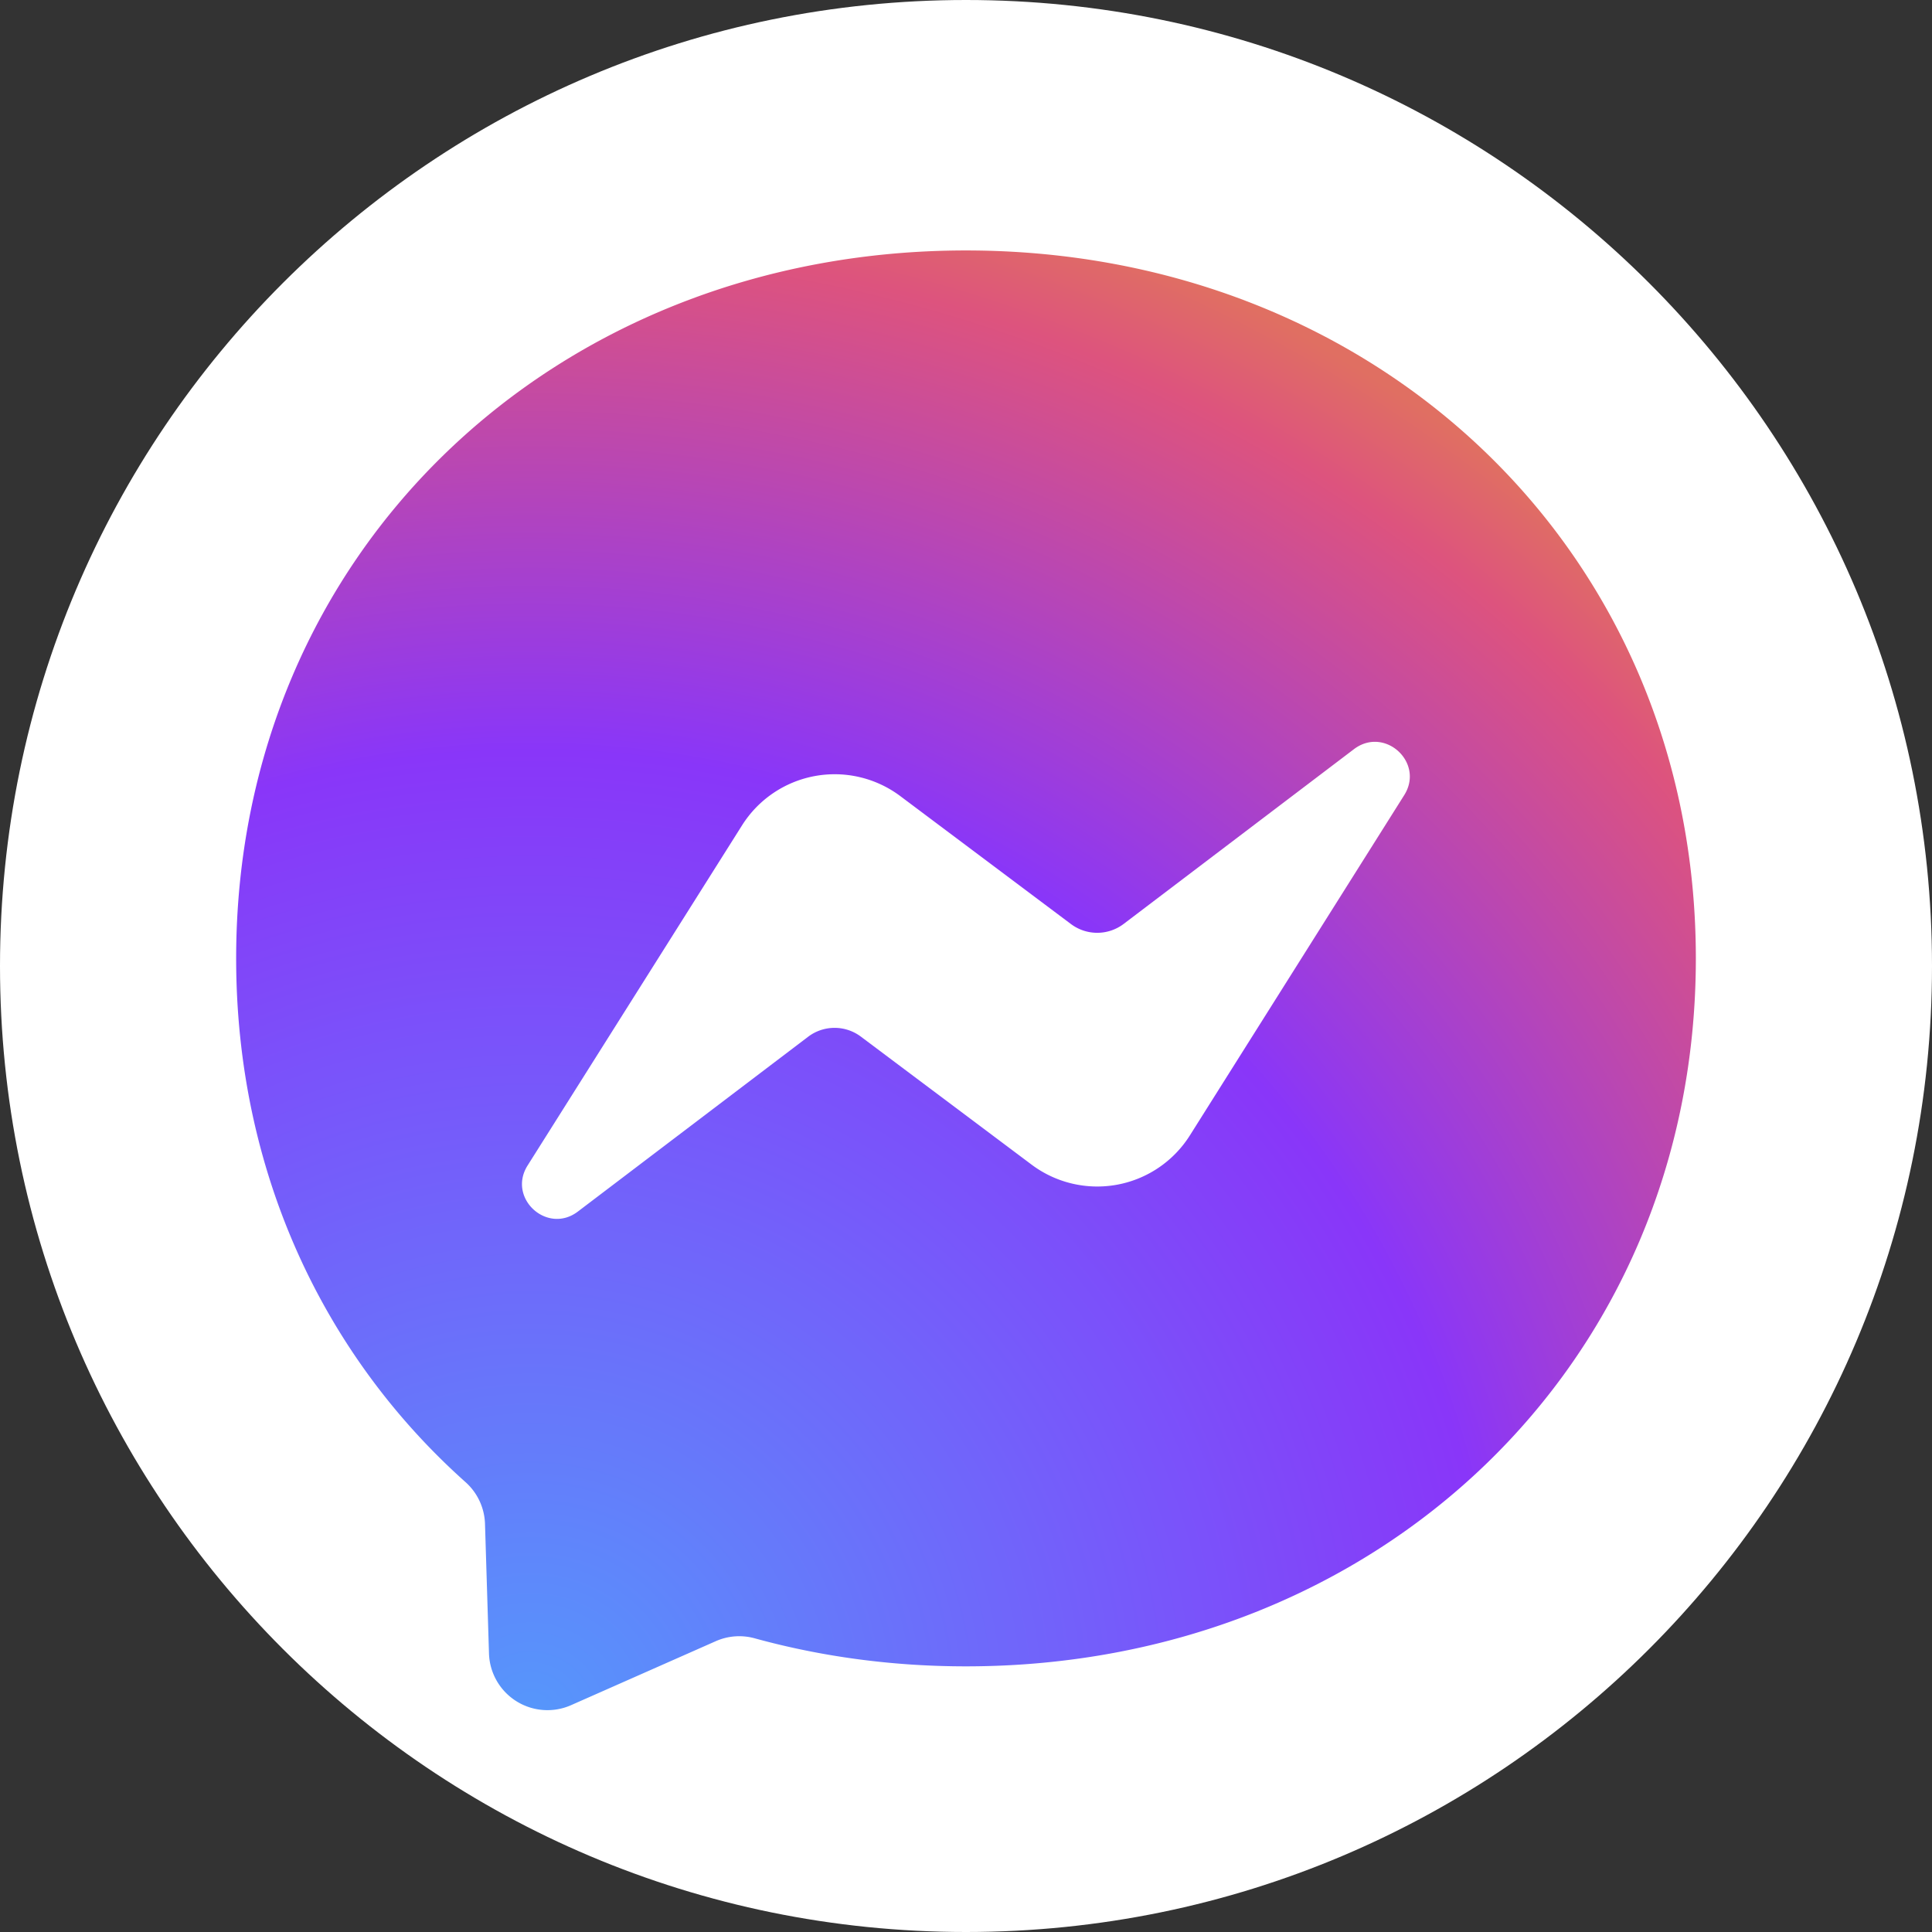 <svg width="30" height="30" fill="none" xmlns="http://www.w3.org/2000/svg"><rect width="100%" height="100%" fill="#333333" stroke="none"/><g clip-path="url(#clip0_409_3318)"><path d="M15 30c8.284 0 15-6.716 15-15 0-8.284-6.716-15-15-15C6.716 0 0 6.716 0 15c0 8.284 6.716 15 15 15z" fill="#fff"/><path fill-rule="evenodd" clip-rule="evenodd" d="M15 3.889c-6.384 0-11.333 4.675-11.333 10.993 0 3.304 1.353 6.16 3.56 8.131a.906.906 0 01.304.647l.062 2.015a.908.908 0 001.274.803l2.248-.994a.9.9 0 01.605-.044c1.033.284 2.133.435 3.28.435 6.384 0 11.333-4.675 11.333-10.993 0-6.318-4.949-10.993-11.333-10.993z" fill="url(#paint0_radial_409_3318)"/><path fill-rule="evenodd" clip-rule="evenodd" d="M8.193 18.097l3.33-5.282a1.7 1.7 0 012.457-.453l2.649 1.986a.68.68 0 00.82-.002l3.575-2.713c.478-.362 1.1.209.78.715l-3.328 5.283a1.7 1.7 0 01-2.458.453l-2.65-1.987a.68.68 0 00-.82.002l-3.575 2.714c-.477.362-1.1-.21-.78-.716z" fill="#fff"/></g><defs><radialGradient id="paint0_radial_409_3318" cx="0" cy="0" r="1" gradientUnits="userSpaceOnUse" gradientTransform="translate(8.149 26.806) scale(24.889)"><stop stop-color="#5697FB"/><stop offset=".61" stop-color="#8936F9"/><stop offset=".93" stop-color="#DD537E"/><stop offset="1" stop-color="#E06F62"/></radialGradient><clipPath id="clip0_409_3318"><path fill="#fff" d="M0 0h30v30H0z"/></clipPath></defs></svg>